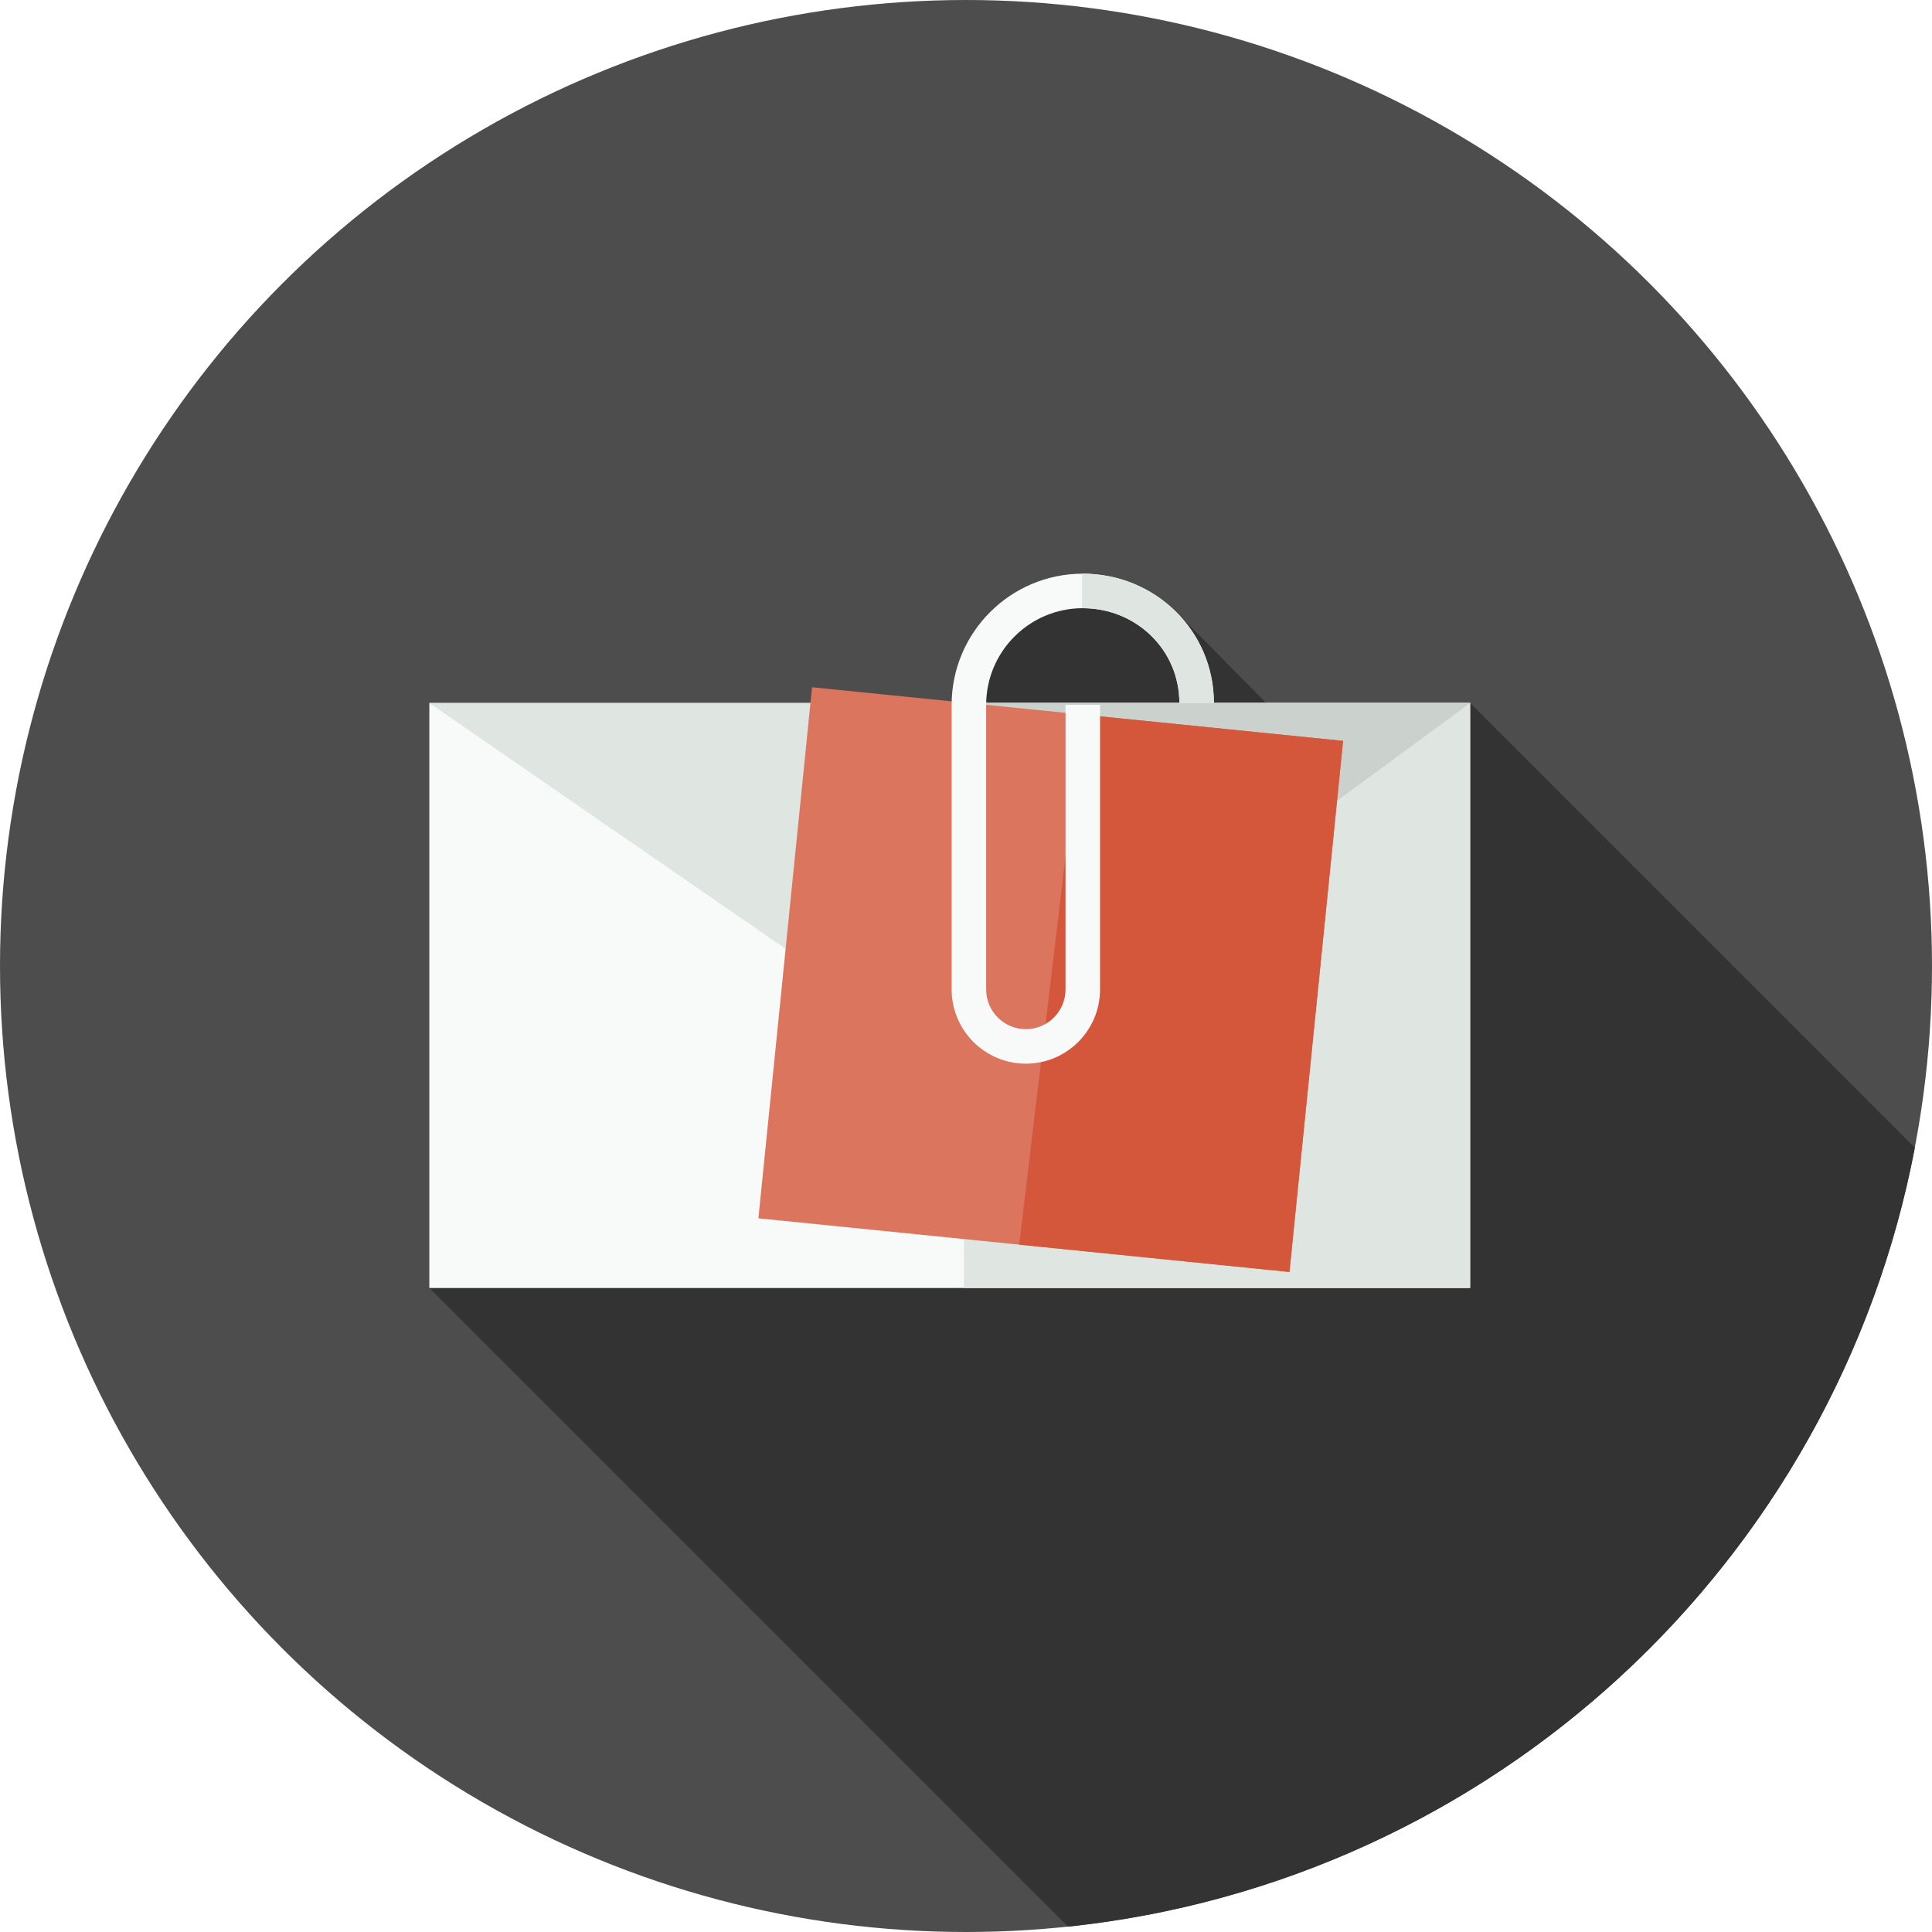 <?xml version="1.0" encoding="UTF-8" standalone="no"?>
<svg width="512px" height="512px" viewBox="0 0 512 512" version="1.1" xmlns="http://www.w3.org/2000/svg" xmlns:xlink="http://www.w3.org/1999/xlink">
    <!-- Generator: Sketch 48.2 (47327) - http://www.bohemiancoding.com/sketch -->
    <title>attachment</title>
    <desc>Created with Sketch.</desc>
    <defs></defs>
    <g id="Page-1" stroke="none" stroke-width="1" fill="none" fill-rule="evenodd">
        <g id="attachment" fill-rule="nonzero">
            <circle id="Oval" fill="#4D4D4D" cx="256" cy="256" r="256"></circle>
            <path d="M283.026,510.581 C395.687,498.758 486.573,413.868 507.458,304.157 L389.603,186.302 L361.9,212.918 L311.4,161.885 L274.681,156.87 L256,175.55 L256,222.307 L266.343,259.602 L277.621,285.088 L113.778,341.332 L283.026,510.581 Z" id="Shape" fill="#333333"></path>
            <rect id="Rectangle-path" fill="#F8F9F9" x="113.778" y="186.302" width="275.825" height="155.031"></rect>
            <g id="Group" transform="translate(113, 186)" fill="#DFE5E1">
                <rect id="Rectangle-path" x="142.431" y="0.302" width="134.172" height="155.031"></rect>
                <polygon id="Shape" points="0.778 0.302 143 98.444 276.603 0.302"></polygon>
            </g>
            <polygon id="Shape" fill="#CBD1CD" points="389.603 186.302 255.426 186.302 255.426 284.048 256 284.444"></polygon>
            <rect id="Rectangle-path" fill="#DC755E" transform="translate(278.461, 259.604) rotate(-174.232) translate(-278.461, -259.604) " x="207.735" y="188.878" width="141.453" height="141.453"></rect>
            <polygon id="Shape" fill="#D5573B" points="355.938 196.339 286.861 189.362 270.093 329.85 341.721 337.086"></polygon>
            <path d="M271.856,281.884 C261.016,281.884 252.195,273.063 252.195,262.223 L252.195,186.781 C252.195,167.622 267.784,152.032 286.944,152.032 C306.104,152.032 321.693,167.14 321.693,186.3 L312.548,186.3 C312.548,172.181 301.063,161.178 286.945,161.178 C272.826,161.178 261.342,172.663 261.342,186.781 L261.342,262.223 C261.342,268.022 266.059,272.739 271.858,272.739 C277.657,272.739 282.374,268.022 282.374,262.223 L282.374,186.781 L291.519,186.781 L291.519,262.223 C291.518,273.065 282.696,281.884 271.856,281.884 Z" id="Shape" fill="#F8F9F9"></path>
            <path d="M286.944,152.033 C286.877,152.033 286.811,152.043 286.742,152.043 L286.742,161.188 C286.809,161.188 286.875,161.178 286.944,161.178 C301.063,161.178 312.547,172.182 312.547,186.3 L321.692,186.3 C321.695,167.141 306.105,152.033 286.944,152.033 Z" id="Shape" fill="#DFE5E1"></path>
        </g>
    </g>
</svg>